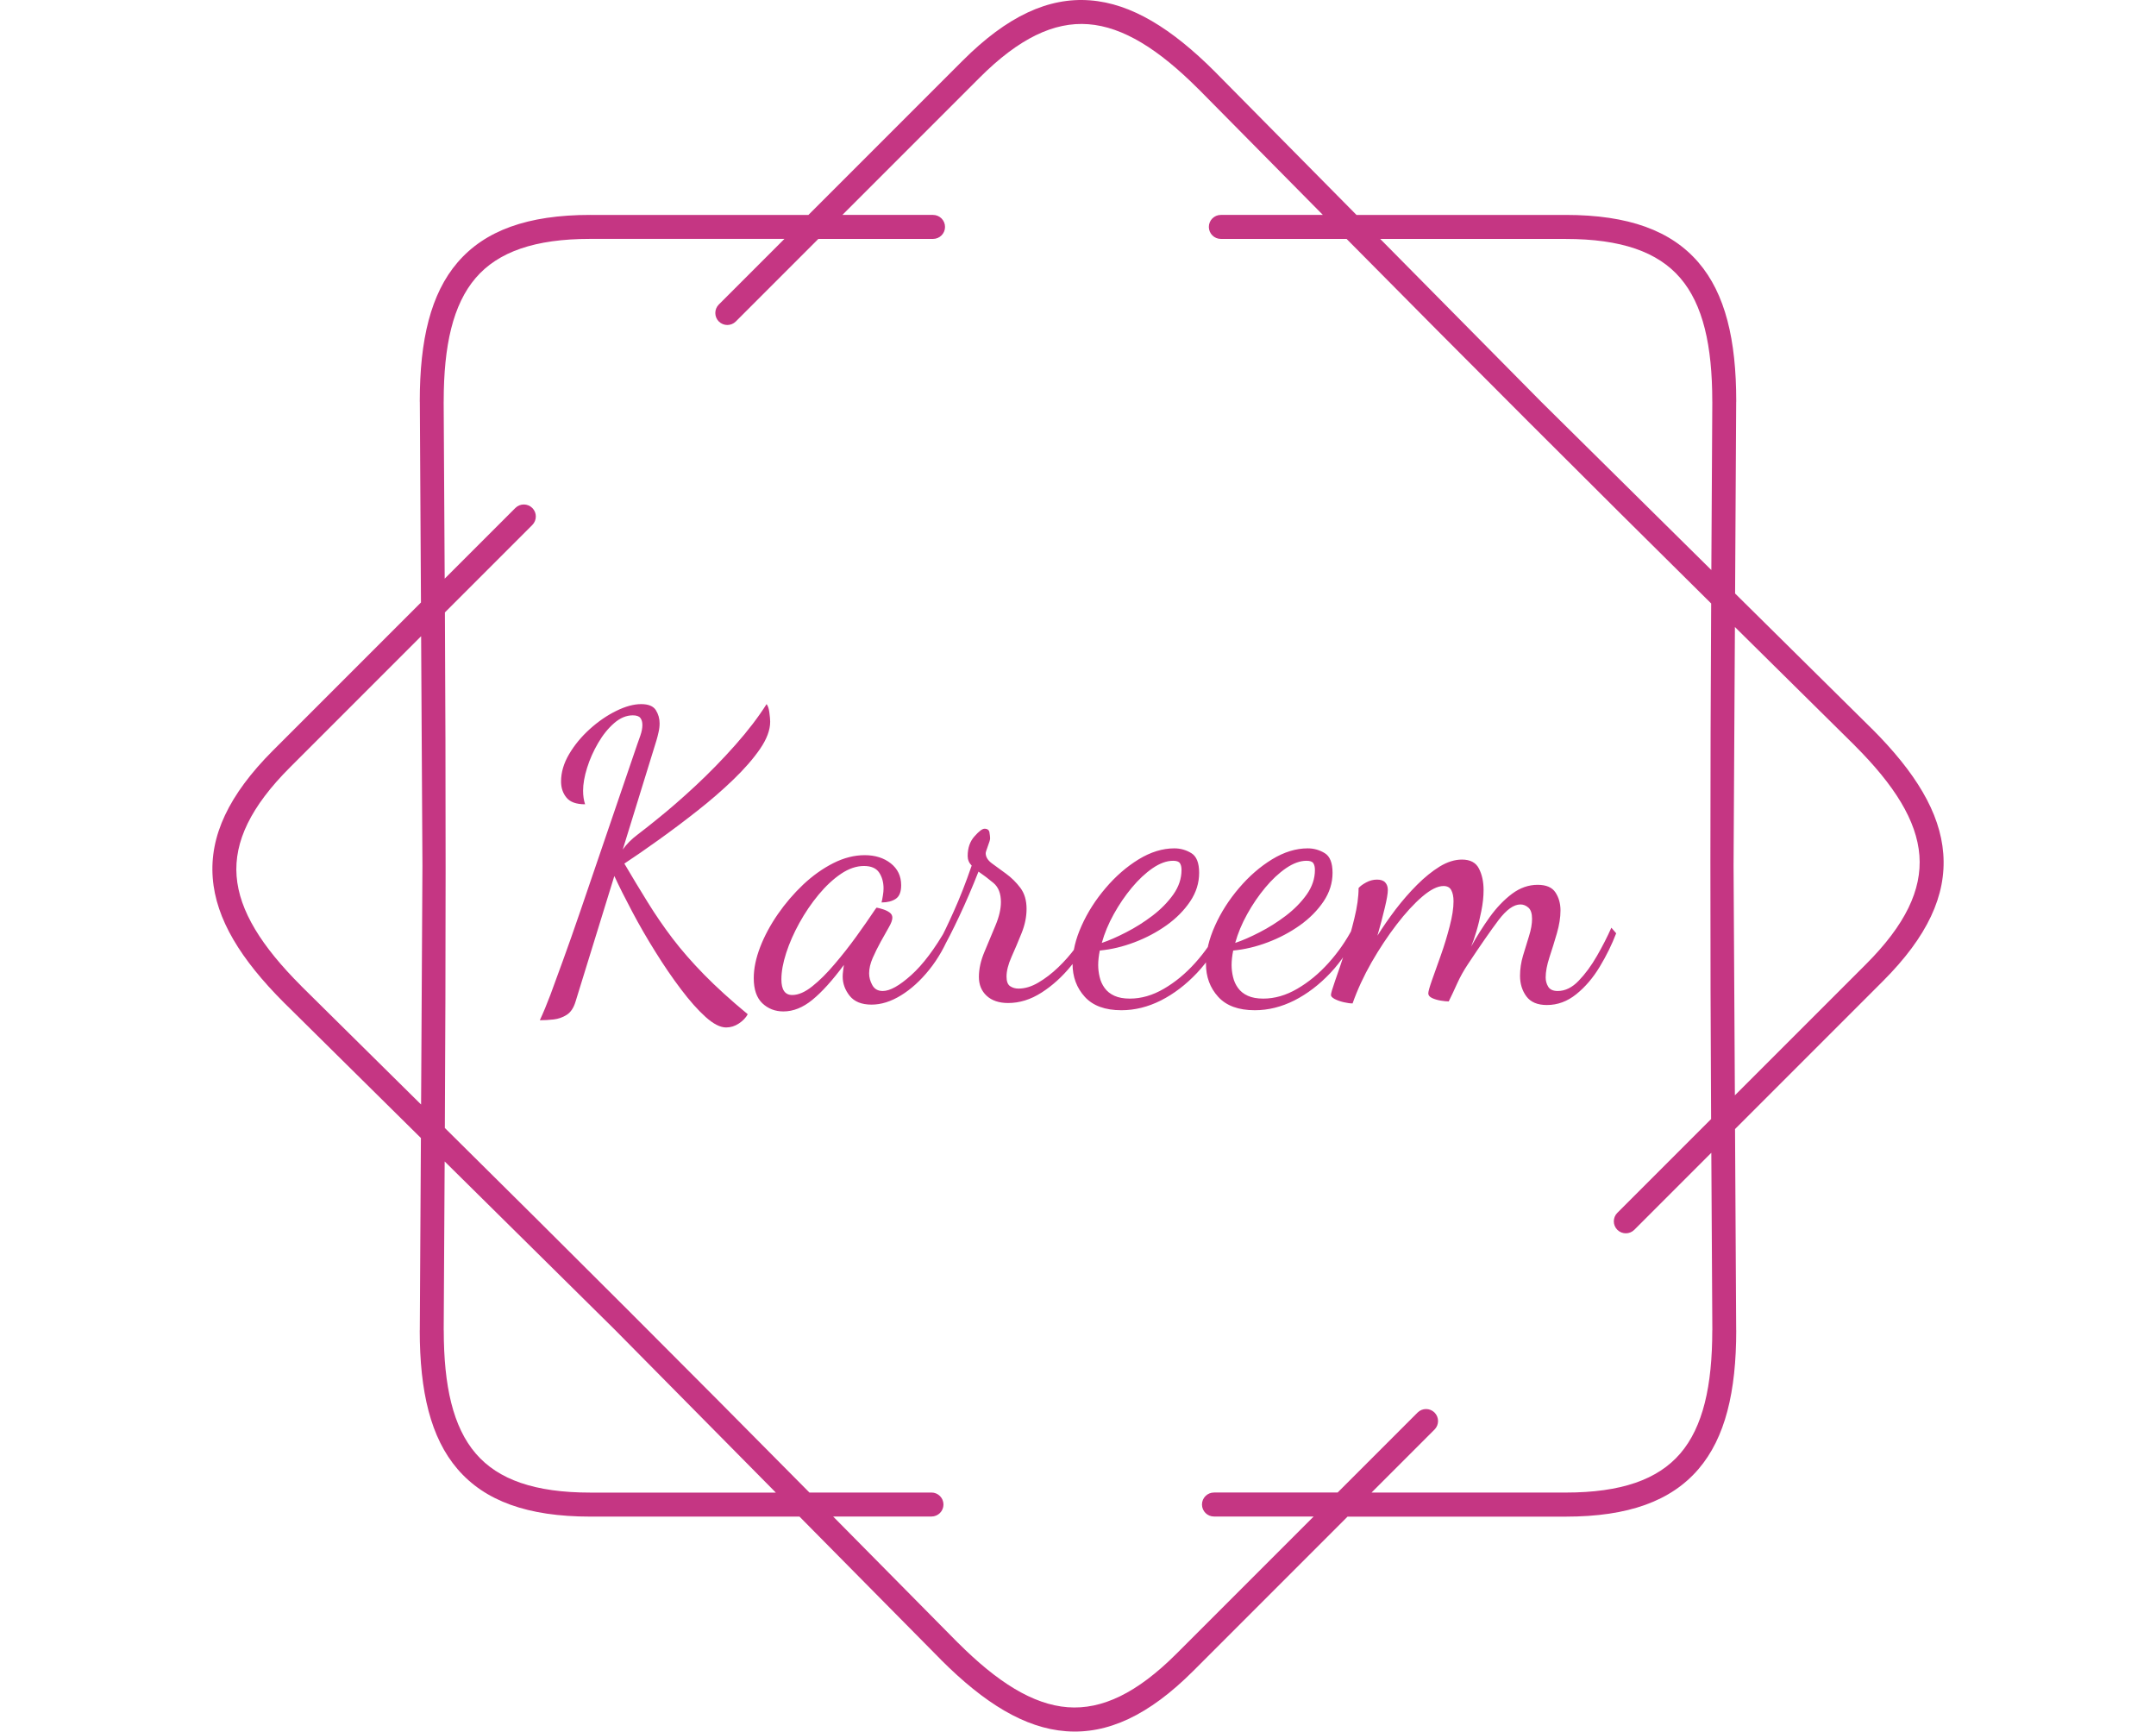 <svg xmlns="http://www.w3.org/2000/svg" version="1.1" xmlns:xlink="http://www.w3.org/1999/xlink" xmlns:svgjs="http://svgjs.dev/svgjs" width="1000" height="803" viewBox="0 0 1000 803"><g transform="matrix(1,0,0,1,0,0)"><svg viewBox="0 0 448 360" data-background-color="#ffffff" preserveAspectRatio="xMidYMid meet" height="803" width="1000" xmlns="http://www.w3.org/2000/svg" xmlns:xlink="http://www.w3.org/1999/xlink"><g id="tight-bounds" transform="matrix(1,0,0,1,0,0)"><svg viewBox="0 0 448 360" height="360" width="448"><g><svg></svg></g><g><svg viewBox="0 0 448 360" height="360" width="448"><g><path xmlns="http://www.w3.org/2000/svg" d="M193.855 44.683c1.378 0 2.494 1.116 2.495 2.494 0 1.378-1.116 2.494-2.495 2.495h-23.846l-17.167 17.167c-0.973 0.973-2.551 0.973-3.53 0-0.973-0.973-0.973-2.551 0-3.529l13.644-13.645h-40.378c-11.518 0-19.151 2.688-23.815 8.113-4.739 5.519-6.66 14.056-6.66 25.63 0 0.069 0 0.137-0.006 0.206l0.212 36.692 14.692-14.692c0.973-0.973 2.551-0.973 3.53 0 0.973 0.973 0.973 2.551 0 3.53l-18.178 18.178c0.206 35.832 0.193 71.358-0.013 107.19 25.486 25.2 50.617 50.312 75.811 75.791h25.38c1.378 0 2.494 1.116 2.495 2.495 0 1.378-1.116 2.494-2.495 2.494h-20.448l25.942 26.241 0.006-0.006c8.188 8.188 15.577 12.859 22.824 13.413 7.146 0.543 14.442-2.956 22.586-11.093l28.555-28.555h-20.722c-1.378 0-2.494-1.116-2.495-2.494 0-1.378 1.116-2.494 2.495-2.495h25.711l16.625-16.625c0.973-0.973 2.551-0.973 3.529 0 0.973 0.973 0.973 2.551 0 3.53l-13.101 13.102h40.377c11.518 0 19.151-2.688 23.815-8.113 4.739-5.519 6.66-14.056 6.66-25.63h0.013l-0.212-36.898-16.014 16.014c-0.973 0.973-2.551 0.973-3.53 0-0.973-0.973-0.973-2.551 0-3.53l19.5-19.5c-0.206-35.832-0.193-71.358 0.013-107.19-25.486-25.2-50.617-50.312-75.811-75.791h-26.147c-1.378 0-2.494-1.116-2.495-2.495 0-1.378 1.116-2.494 2.495-2.494h21.215l-25.824-26.123c-0.044-0.037-0.081-0.075-0.124-0.112-8.188-8.188-15.577-12.859-22.824-13.413-7.146-0.543-14.442 2.956-22.586 11.093l-28.555 28.555h18.858zM122.578 44.683h45.367l32.078-32.078c9.248-9.248 17.81-13.195 26.484-12.534 8.568 0.649 16.956 5.824 25.985 14.854 0.05 0.05 0.094 0.094 0.137 0.143l29.278 29.615h43.508c13.071 0 21.919 3.268 27.594 9.871 5.6 6.517 7.864 16.101 7.864 28.867 0 0.081-0.006 0.156-0.012 0.23l-0.225 39.742 28.43 28.112 0.006-0.006c9.03 9.03 14.206 17.411 14.854 25.985 0.661 8.674-3.293 17.236-12.534 26.484l-30.768 30.768 0.237 41.843h0.012c0 12.765-2.27 22.35-7.864 28.867-5.675 6.604-14.524 9.872-27.594 9.871h-45.366l-32.078 32.078c-9.248 9.248-17.81 13.195-26.484 12.534-8.568-0.649-16.956-5.824-25.985-14.854l0.006-0.006-29.421-29.758h-43.509c-13.071 0-21.919-3.268-27.594-9.872-5.6-6.517-7.864-16.101-7.863-28.866h0.012l0.231-39.972-28.293-27.969c-0.05-0.044-0.1-0.087-0.143-0.137-9.03-9.03-14.206-17.411-14.854-25.985-0.661-8.674 3.293-17.236 12.534-26.484l30.768-30.768-0.237-41.607c-0.006-0.075-0.012-0.156-0.012-0.23 0-12.765 2.27-22.35 7.864-28.867 5.675-6.604 14.524-9.872 27.594-9.871zM87.682 179.997l-0.274-47.724-27.276 27.276c-8.138 8.138-11.636 15.44-11.094 22.587 0.549 7.246 5.226 14.642 13.413 22.823 0.037 0.037 0.081 0.081 0.113 0.125l24.837 24.551 0.281-49.644zM92.303 241.483l-0.2 35.09h0.013c0 11.58 1.921 20.117 6.66 25.63 4.664 5.432 12.297 8.113 23.815 8.113h38.576l-33.55-33.936-35.308-34.903zM325.415 49.672h-38.575l33.549 33.936 35.308 34.902 0.2-34.884c-0.006-0.069-0.006-0.137-0.007-0.205 0-11.58-1.921-20.117-6.66-25.63-4.664-5.432-12.297-8.113-23.815-8.113zM360.599 130.352l-0.281 49.645 0.274 47.724 27.276-27.276c8.138-8.138 11.636-15.44 11.094-22.587-0.549-7.252-5.226-14.642-13.413-22.824l0.006-0.006-24.956-24.669z" fill="#c53683" fill-rule="nonzero" stroke="none" stroke-width="1" stroke-linecap="butt" stroke-linejoin="miter" stroke-miterlimit="10" stroke-dasharray="" stroke-dashoffset="0" font-family="none" font-weight="none" font-size="none" text-anchor="none" style="mix-blend-mode: normal" data-fill-palette-color="tertiary"></path></g><g transform="matrix(1,0,0,1,112,146.388)"><svg viewBox="0 0 224 67.225" height="67.225" width="224"><g><svg viewBox="0 0 224 67.225" height="67.225" width="224"><g><svg viewBox="0 0 224 67.225" height="67.225" width="224"><g id="textblocktransform"><svg viewBox="0 0 224 67.225" height="67.225" width="224" id="textblock"><g><svg viewBox="0 0 224 67.225" height="67.225" width="224"><g transform="matrix(1,0,0,1,0,0)"><svg width="224" viewBox="1.5 -36 134.34 40.35" height="67.225" data-palette-color="#c53683"><path d="M24.75 4.35L24.75 4.35Q23.65 4.35 22.2 3.05 20.75 1.75 19.13-0.4 17.5-2.55 15.93-5.08 14.35-7.6 13.03-10.1 11.7-12.6 10.8-14.55L10.8-14.55 5.95 1.15Q5.6 2.3 4.85 2.78 4.1 3.25 3.23 3.35 2.35 3.45 1.5 3.45L1.5 3.45Q2.15 2.05 2.83 0.25 3.5-1.55 4.42-4.1 5.35-6.65 6.6-10.3 7.85-13.95 9.58-19.03 11.3-24.1 13.65-30.95L13.65-30.95Q13.8-31.35 14.05-32.08 14.3-32.8 14.3-33.4L14.3-33.4Q14.3-33.95 14.05-34.27 13.8-34.6 13.1-34.6L13.1-34.6Q11.9-34.6 10.78-33.63 9.65-32.65 8.78-31.15 7.9-29.65 7.4-28.05 6.9-26.45 6.9-25.2L6.9-25.2Q6.9-24.25 7.15-23.5L7.15-23.5Q5.5-23.5 4.83-24.33 4.15-25.15 4.15-26.35L4.15-26.35Q4.15-28.05 5.15-29.75 6.15-31.45 7.73-32.88 9.3-34.3 11.03-35.15 12.75-36 14.15-36L14.15-36Q15.5-36 15.98-35.25 16.45-34.5 16.45-33.6L16.45-33.6Q16.45-33.05 16.32-32.5 16.2-31.95 16.05-31.45L16.05-31.45 11.85-17.85Q12.55-18.85 13.68-19.7 14.8-20.55 16.15-21.65L16.15-21.65Q18.4-23.45 20.98-25.85 23.55-28.25 25.9-30.9 28.25-33.55 29.8-36L29.8-36Q30.05-35.7 30.15-34.95 30.25-34.2 30.25-33.8L30.25-33.8Q30.25-32.25 28.98-30.4 27.7-28.55 25.65-26.58 23.6-24.6 21.15-22.68 18.7-20.75 16.32-19.05 13.95-17.35 12.05-16.1L12.05-16.1Q13.55-13.55 14.98-11.25 16.4-8.95 18.07-6.75 19.75-4.55 22-2.25 24.25 0.05 27.45 2.7L27.45 2.7Q27.1 3.35 26.35 3.85 25.6 4.35 24.75 4.35ZM31.9 2.35L31.9 2.35Q30.35 2.35 29.27 1.33 28.2 0.3 28.2-1.8L28.2-1.8Q28.2-3.6 29-5.68 29.8-7.75 31.2-9.78 32.6-11.8 34.37-13.48 36.15-15.15 38.12-16.15 40.1-17.15 42.05-17.15L42.05-17.15Q44-17.15 45.3-16.13 46.6-15.1 46.6-13.4L46.6-13.4Q46.6-12.15 45.92-11.7 45.25-11.25 44.15-11.25L44.15-11.25Q44.25-11.65 44.32-12.13 44.4-12.6 44.4-13L44.4-13Q44.4-14.15 43.85-14.98 43.3-15.8 41.95-15.8L41.95-15.8Q40.55-15.8 39.1-14.83 37.65-13.85 36.3-12.23 34.95-10.6 33.9-8.7 32.85-6.8 32.25-4.95 31.65-3.1 31.65-1.65L31.65-1.65Q31.65 0.3 33 0.3L33 0.3Q34.15 0.3 35.5-0.78 36.85-1.85 38.27-3.53 39.7-5.2 41-7 42.3-8.8 43.3-10.3L43.3-10.3Q43.5-10.6 43.55-10.6L43.55-10.6Q43.85-10.55 44.32-10.4 44.8-10.25 45.15-10 45.5-9.75 45.5-9.35L45.5-9.35Q45.5-8.9 45.05-8.13 44.6-7.35 44.05-6.35 43.5-5.35 43.05-4.33 42.6-3.3 42.6-2.4L42.6-2.4Q42.6-1.65 43-0.93 43.4-0.2 44.3-0.2L44.3-0.2Q45.65-0.2 47.85-2.18 50.05-4.15 52.3-8.1L52.3-8.1 52.8-7.6Q51.75-4.9 50.1-2.85 48.45-0.8 46.57 0.35 44.7 1.5 42.9 1.5L42.9 1.5Q41.05 1.5 40.17 0.4 39.3-0.7 39.3-2L39.3-2Q39.3-2.3 39.35-2.68 39.4-3.05 39.45-3.45L39.45-3.45Q37.3-0.55 35.52 0.9 33.75 2.35 31.9 2.35ZM59.95 1.3L59.95 1.3Q58.25 1.3 57.27 0.4 56.3-0.5 56.3-1.95L56.3-1.95Q56.3-3.45 57-5.1 57.7-6.75 58.37-8.38 59.05-10 59.05-11.3L59.05-11.3Q59.05-12.9 58.12-13.68 57.2-14.45 56.25-15.1L56.25-15.1Q55.09-12.15 53.84-9.5 52.59-6.85 51.8-5.5L51.8-5.5 51.34-6.35Q52.05-7.65 53.17-10.15 54.3-12.65 55.4-15.85L55.4-15.85Q54.9-16.35 54.9-17.05L54.9-17.05Q54.9-18.55 55.75-19.5 56.59-20.45 57-20.45L57-20.45Q57.55-20.45 57.62-19.98 57.7-19.5 57.7-19.25L57.7-19.25Q57.7-19 57.42-18.28 57.15-17.55 57.15-17.4L57.15-17.4Q57.15-16.7 57.92-16.13 58.7-15.55 59.7-14.83 60.7-14.1 61.47-13.08 62.25-12.05 62.25-10.45L62.25-10.45Q62.25-8.95 61.62-7.4 61-5.85 60.37-4.45 59.75-3.05 59.75-2L59.75-2Q59.75-1.1 60.2-0.8 60.65-0.5 61.25-0.5L61.25-0.5Q62.45-0.5 63.72-1.25 65-2 66.2-3.15 67.4-4.3 68.34-5.58 69.3-6.85 69.75-7.95L69.75-7.95 70.4-7.45Q69.45-5.35 67.8-3.33 66.15-1.3 64.12 0 62.09 1.3 59.95 1.3ZM74.09 2.2L74.09 2.2Q71.04 2.2 69.52 0.53 67.99-1.15 67.99-3.6L67.99-3.6Q67.99-5.85 69.12-8.35 70.24-10.85 72.12-13.05 73.99-15.25 76.24-16.63 78.49-18 80.69-18L80.69-18Q81.84-18 82.82-17.4 83.79-16.8 83.79-14.95L83.79-14.95Q83.79-13.05 82.67-11.38 81.54-9.7 79.72-8.4 77.89-7.1 75.72-6.28 73.54-5.45 71.39-5.25L71.39-5.25Q71.29-4.75 71.24-4.3 71.19-3.85 71.19-3.45L71.19-3.45Q71.19-2.7 71.37-1.95 71.54-1.2 71.99-0.58 72.44 0.05 73.22 0.4 73.99 0.75 75.14 0.75L75.14 0.75Q77.29 0.75 79.39-0.48 81.49-1.7 83.29-3.7 85.09-5.7 86.34-8.1L86.34-8.1 86.94-7.65Q85.59-4.65 83.52-2.45 81.44-0.25 79.02 0.98 76.59 2.2 74.09 2.2ZM71.64-6.2L71.64-6.2Q72.99-6.65 74.69-7.53 76.39-8.4 77.97-9.6 79.54-10.8 80.57-12.25 81.59-13.7 81.59-15.3L81.59-15.3Q81.59-15.85 81.39-16.15 81.19-16.45 80.54-16.45L80.54-16.45Q79.34-16.45 77.99-15.53 76.64-14.6 75.39-13.1 74.14-11.6 73.14-9.8 72.14-8 71.64-6.2ZM90.74 2.2L90.74 2.2Q87.69 2.2 86.17 0.53 84.64-1.15 84.64-3.6L84.64-3.6Q84.64-5.85 85.77-8.35 86.89-10.85 88.77-13.05 90.64-15.25 92.89-16.63 95.14-18 97.34-18L97.34-18Q98.49-18 99.47-17.4 100.44-16.8 100.44-14.95L100.44-14.95Q100.44-13.05 99.32-11.38 98.19-9.7 96.37-8.4 94.54-7.1 92.37-6.28 90.19-5.45 88.04-5.25L88.04-5.25Q87.94-4.75 87.89-4.3 87.84-3.85 87.84-3.45L87.84-3.45Q87.84-2.7 88.02-1.95 88.19-1.2 88.64-0.58 89.09 0.05 89.87 0.4 90.64 0.75 91.79 0.75L91.79 0.75Q93.94 0.75 96.04-0.48 98.14-1.7 99.94-3.7 101.74-5.7 102.99-8.1L102.99-8.1 103.59-7.65Q102.24-4.65 100.17-2.45 98.09-0.25 95.67 0.98 93.24 2.2 90.74 2.2ZM88.29-6.2L88.29-6.2Q89.64-6.65 91.34-7.53 93.04-8.4 94.62-9.6 96.19-10.8 97.22-12.25 98.24-13.7 98.24-15.3L98.24-15.3Q98.24-15.85 98.04-16.15 97.84-16.45 97.19-16.45L97.19-16.45Q95.99-16.45 94.64-15.53 93.29-14.6 92.04-13.1 90.79-11.6 89.79-9.8 88.79-8 88.29-6.2ZM127.19 1.55L127.19 1.55Q125.44 1.55 124.64 0.48 123.84-0.6 123.84-2.1L123.84-2.1Q123.84-3.35 124.21-4.6 124.59-5.85 124.96-7.05 125.34-8.25 125.34-9.2L125.34-9.2Q125.34-10.2 124.89-10.6 124.44-11 123.89-11L123.89-11Q122.64-11 121.16-9.05 119.69-7.1 117.34-3.55L117.34-3.55Q116.54-2.35 115.99-1.13 115.44 0.1 114.94 1.1L114.94 1.1Q114.54 1.1 113.94 1 113.34 0.9 112.86 0.68 112.39 0.45 112.39 0.1L112.39 0.1Q112.39-0.25 112.86-1.58 113.34-2.9 113.96-4.67 114.59-6.45 115.06-8.28 115.54-10.1 115.54-11.4L115.54-11.4Q115.54-12.25 115.26-12.78 114.99-13.3 114.29-13.3L114.29-13.3Q113.19-13.3 111.64-11.98 110.09-10.65 108.44-8.5 106.79-6.35 105.31-3.78 103.84-1.2 102.94 1.35L102.94 1.35Q102.49 1.35 101.84 1.2 101.19 1.05 100.71 0.8 100.24 0.55 100.24 0.3L100.24 0.3Q100.24 0 100.76-1.48 101.29-2.95 101.96-5.03 102.64-7.1 103.16-9.25 103.69-11.4 103.69-13.05L103.69-13.05Q103.99-13.4 104.64-13.75 105.29-14.1 105.99-14.1L105.99-14.1Q106.69-14.1 107.01-13.75 107.34-13.4 107.34-12.8L107.34-12.8Q107.34-12.15 106.96-10.58 106.59-9 106.04-7.1L106.04-7.1Q107.04-8.7 108.31-10.38 109.59-12.05 110.99-13.45 112.39-14.85 113.81-15.73 115.24-16.6 116.59-16.6L116.59-16.6Q118.14-16.6 118.71-15.48 119.29-14.35 119.29-12.8L119.29-12.8Q119.29-11.55 119.01-10.18 118.74-8.8 118.39-7.63 118.04-6.45 117.74-5.75L117.74-5.75Q118.79-7.65 120.06-9.43 121.34-11.2 122.84-12.33 124.34-13.45 126.04-13.45L126.04-13.45Q127.64-13.45 128.26-12.5 128.89-11.55 128.89-10.25L128.89-10.25Q128.89-8.95 128.44-7.4 127.99-5.85 127.51-4.4 127.04-2.95 127.04-1.9L127.04-1.9Q127.04-1.25 127.36-0.73 127.69-0.2 128.54-0.2L128.54-0.2Q129.94-0.2 131.16-1.48 132.39-2.75 133.44-4.58 134.49-6.4 135.24-8.1L135.24-8.1 135.84-7.4Q135.04-5.3 133.79-3.23 132.54-1.15 130.86 0.2 129.19 1.55 127.19 1.55Z" opacity="1" transform="matrix(1,0,0,1,0,0)" fill="#c53683" class="wordmark-text-0" data-fill-palette-color="primary" id="text-0"></path></svg></g></svg></g></svg></g></svg></g><g></g></svg></g></svg></g></svg></g><defs></defs></svg><rect width="448" height="360" fill="none" stroke="none" visibility="hidden"></rect></g></svg></g></svg>